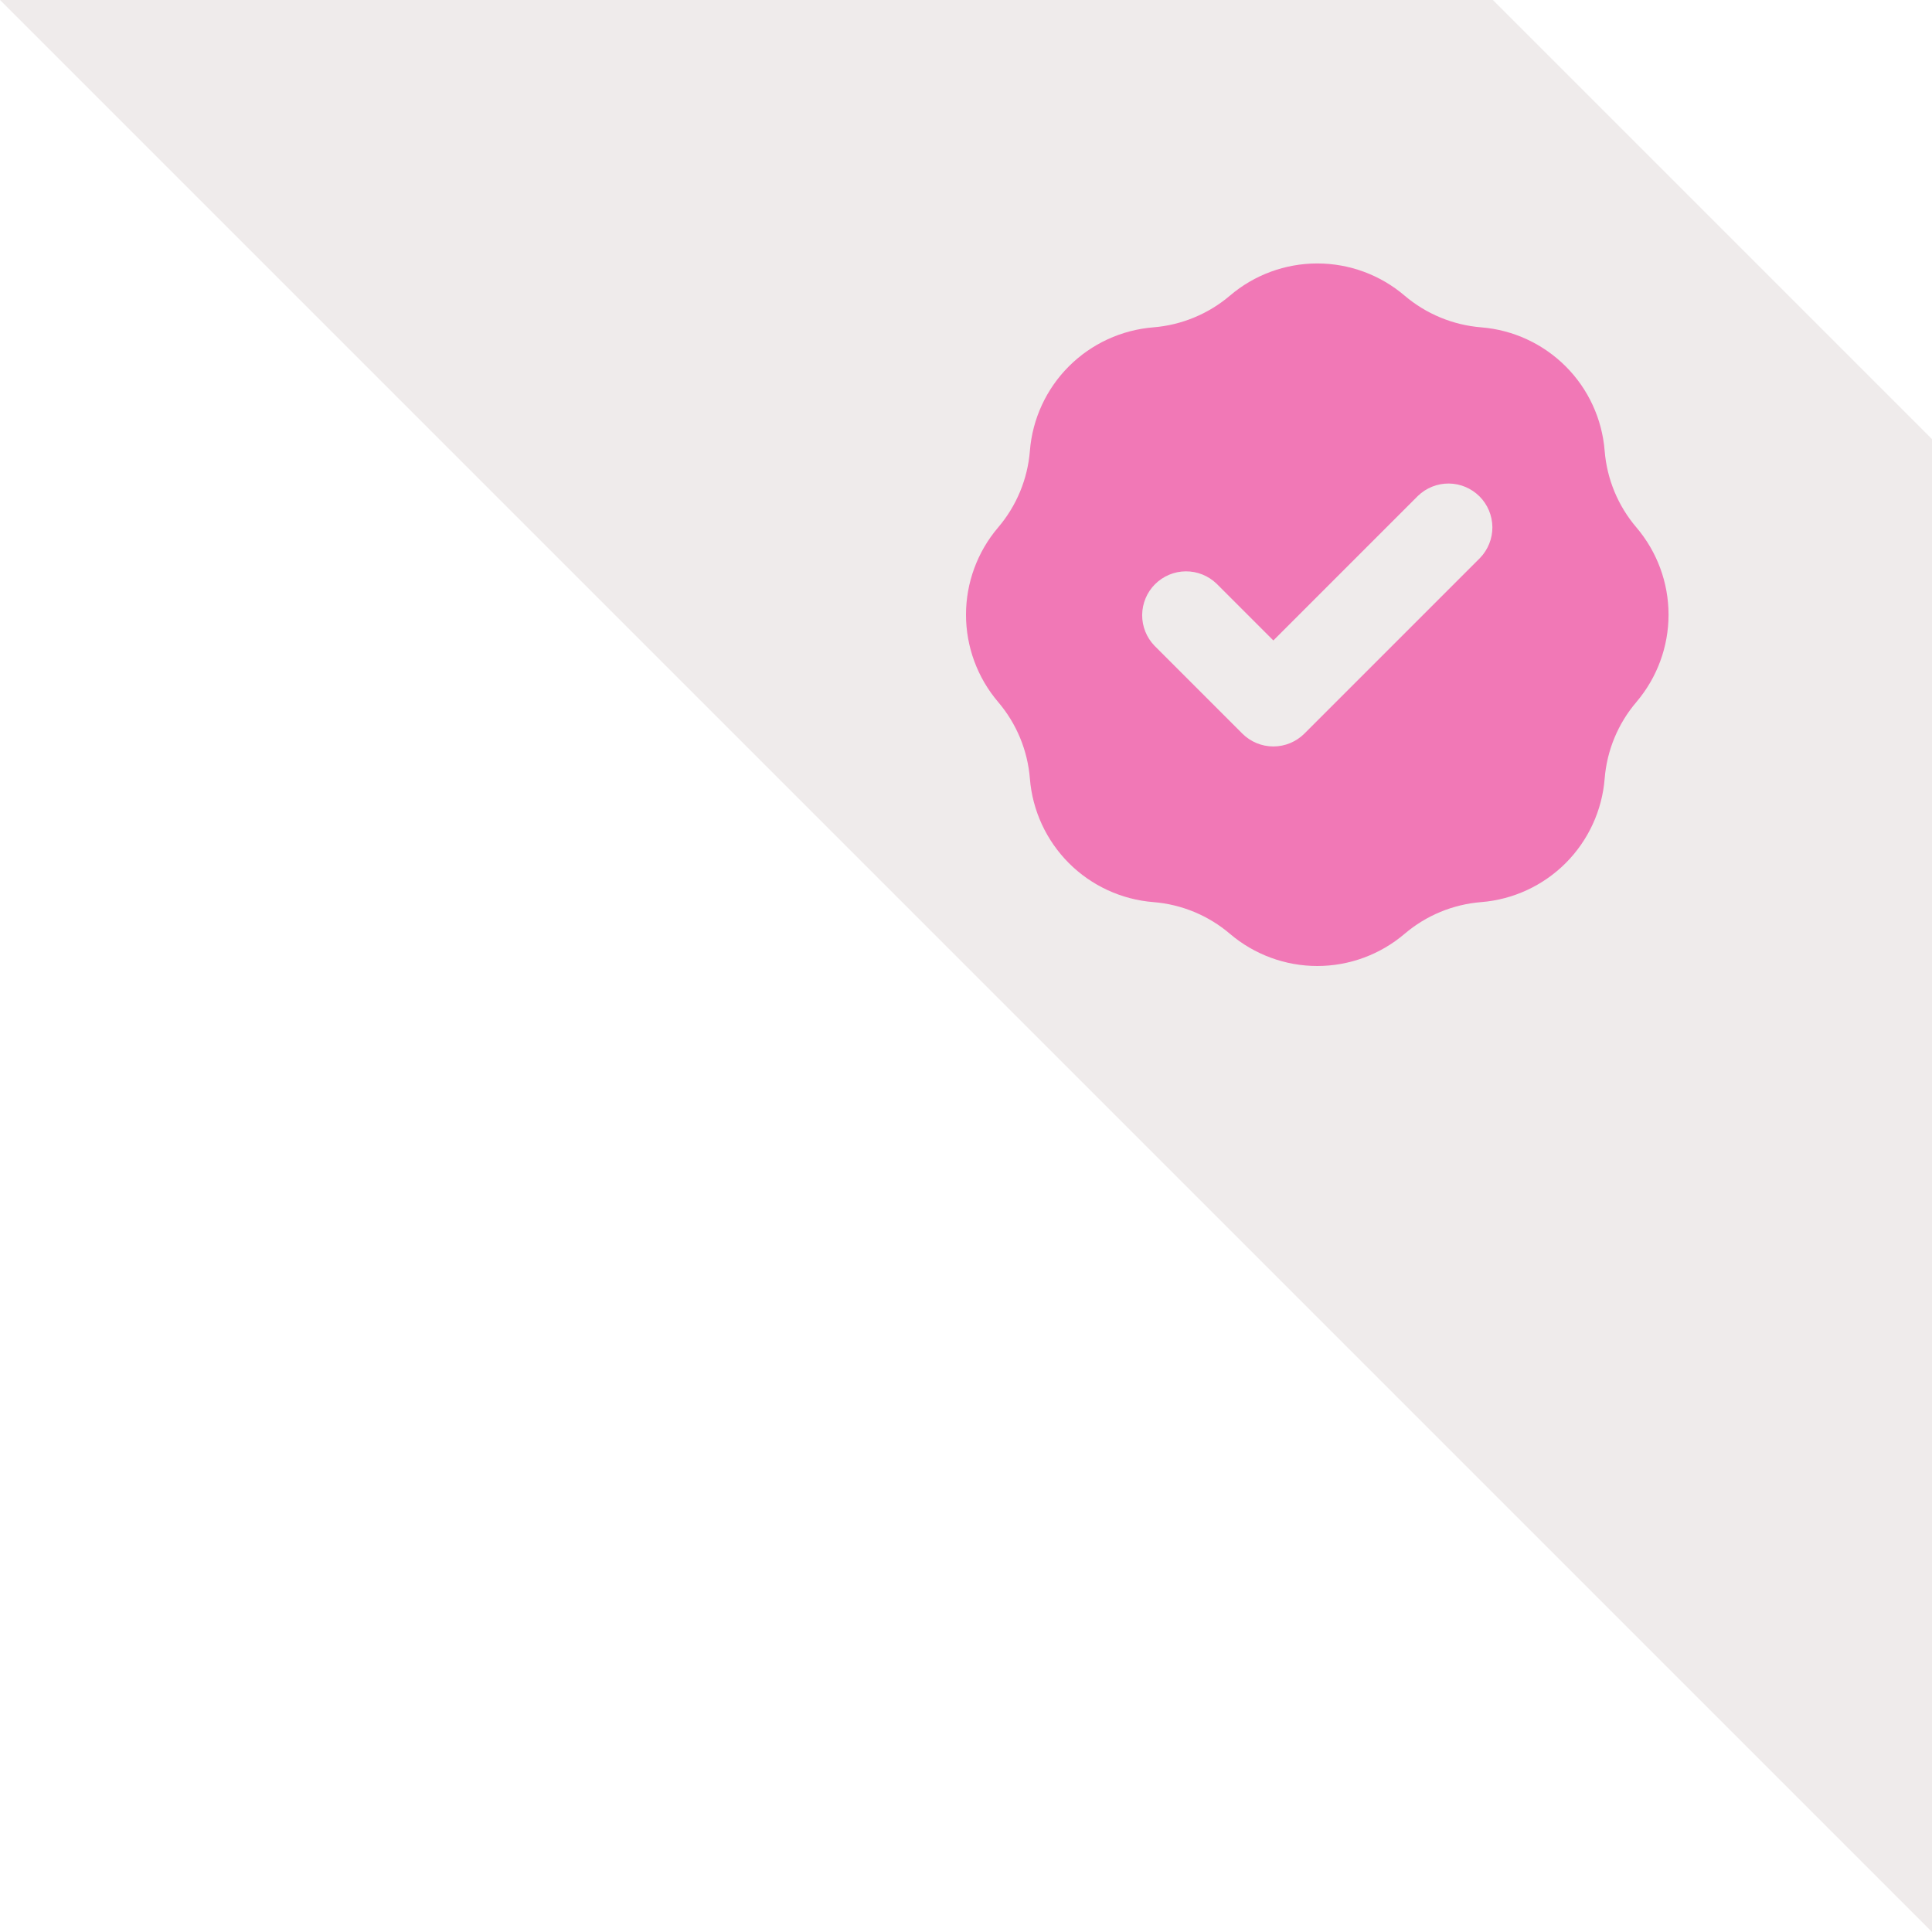 <svg width="44" height="44" viewBox="0 0 44 44" fill="none" xmlns="http://www.w3.org/2000/svg">
<path opacity="0.9" d="M0 -0L34 -0L44 10L44 44L0 -0Z" fill="#EDE9E9"/>
<path fill-rule="evenodd" clip-rule="evenodd" d="M26.267 7.455C26.91 7.403 27.521 7.15 28.012 6.732C28.567 6.259 29.271 6 30 6C30.729 6 31.433 6.259 31.988 6.732C32.479 7.15 33.09 7.403 33.733 7.455C34.459 7.513 35.141 7.828 35.657 8.343C36.172 8.858 36.487 9.54 36.545 10.267C36.596 10.91 36.849 11.521 37.268 12.012C37.74 12.566 38 13.271 38 14C38 14.728 37.74 15.433 37.268 15.988C36.849 16.479 36.596 17.09 36.545 17.733C36.487 18.459 36.172 19.141 35.657 19.657C35.141 20.172 34.459 20.487 33.733 20.545C33.09 20.596 32.479 20.849 31.988 21.268C31.433 21.74 30.729 22 30 22C29.271 22 28.567 21.74 28.012 21.268C27.521 20.849 26.91 20.596 26.267 20.545C25.541 20.487 24.858 20.172 24.343 19.657C23.828 19.141 23.513 18.459 23.455 17.733C23.404 17.09 23.151 16.479 22.732 15.988C22.26 15.433 22 14.728 22 14C22 13.271 22.26 12.566 22.732 12.012C23.151 11.521 23.404 10.91 23.455 10.267C23.513 9.54 23.828 8.858 24.343 8.343C24.858 7.828 25.541 7.513 26.267 7.455V7.455ZM33.707 12.707C33.889 12.518 33.99 12.266 33.988 12.003C33.985 11.741 33.88 11.49 33.695 11.305C33.509 11.12 33.259 11.014 32.996 11.012C32.734 11.01 32.482 11.111 32.293 11.293L29 14.586L27.707 13.293C27.518 13.111 27.266 13.01 27.004 13.012C26.741 13.014 26.491 13.12 26.305 13.305C26.12 13.49 26.015 13.741 26.012 14.003C26.01 14.266 26.111 14.518 26.293 14.707L28.293 16.707C28.48 16.894 28.735 17 29 17C29.265 17 29.52 16.894 29.707 16.707L33.707 12.707V12.707Z" fill="#F178B6"/>
</svg>
